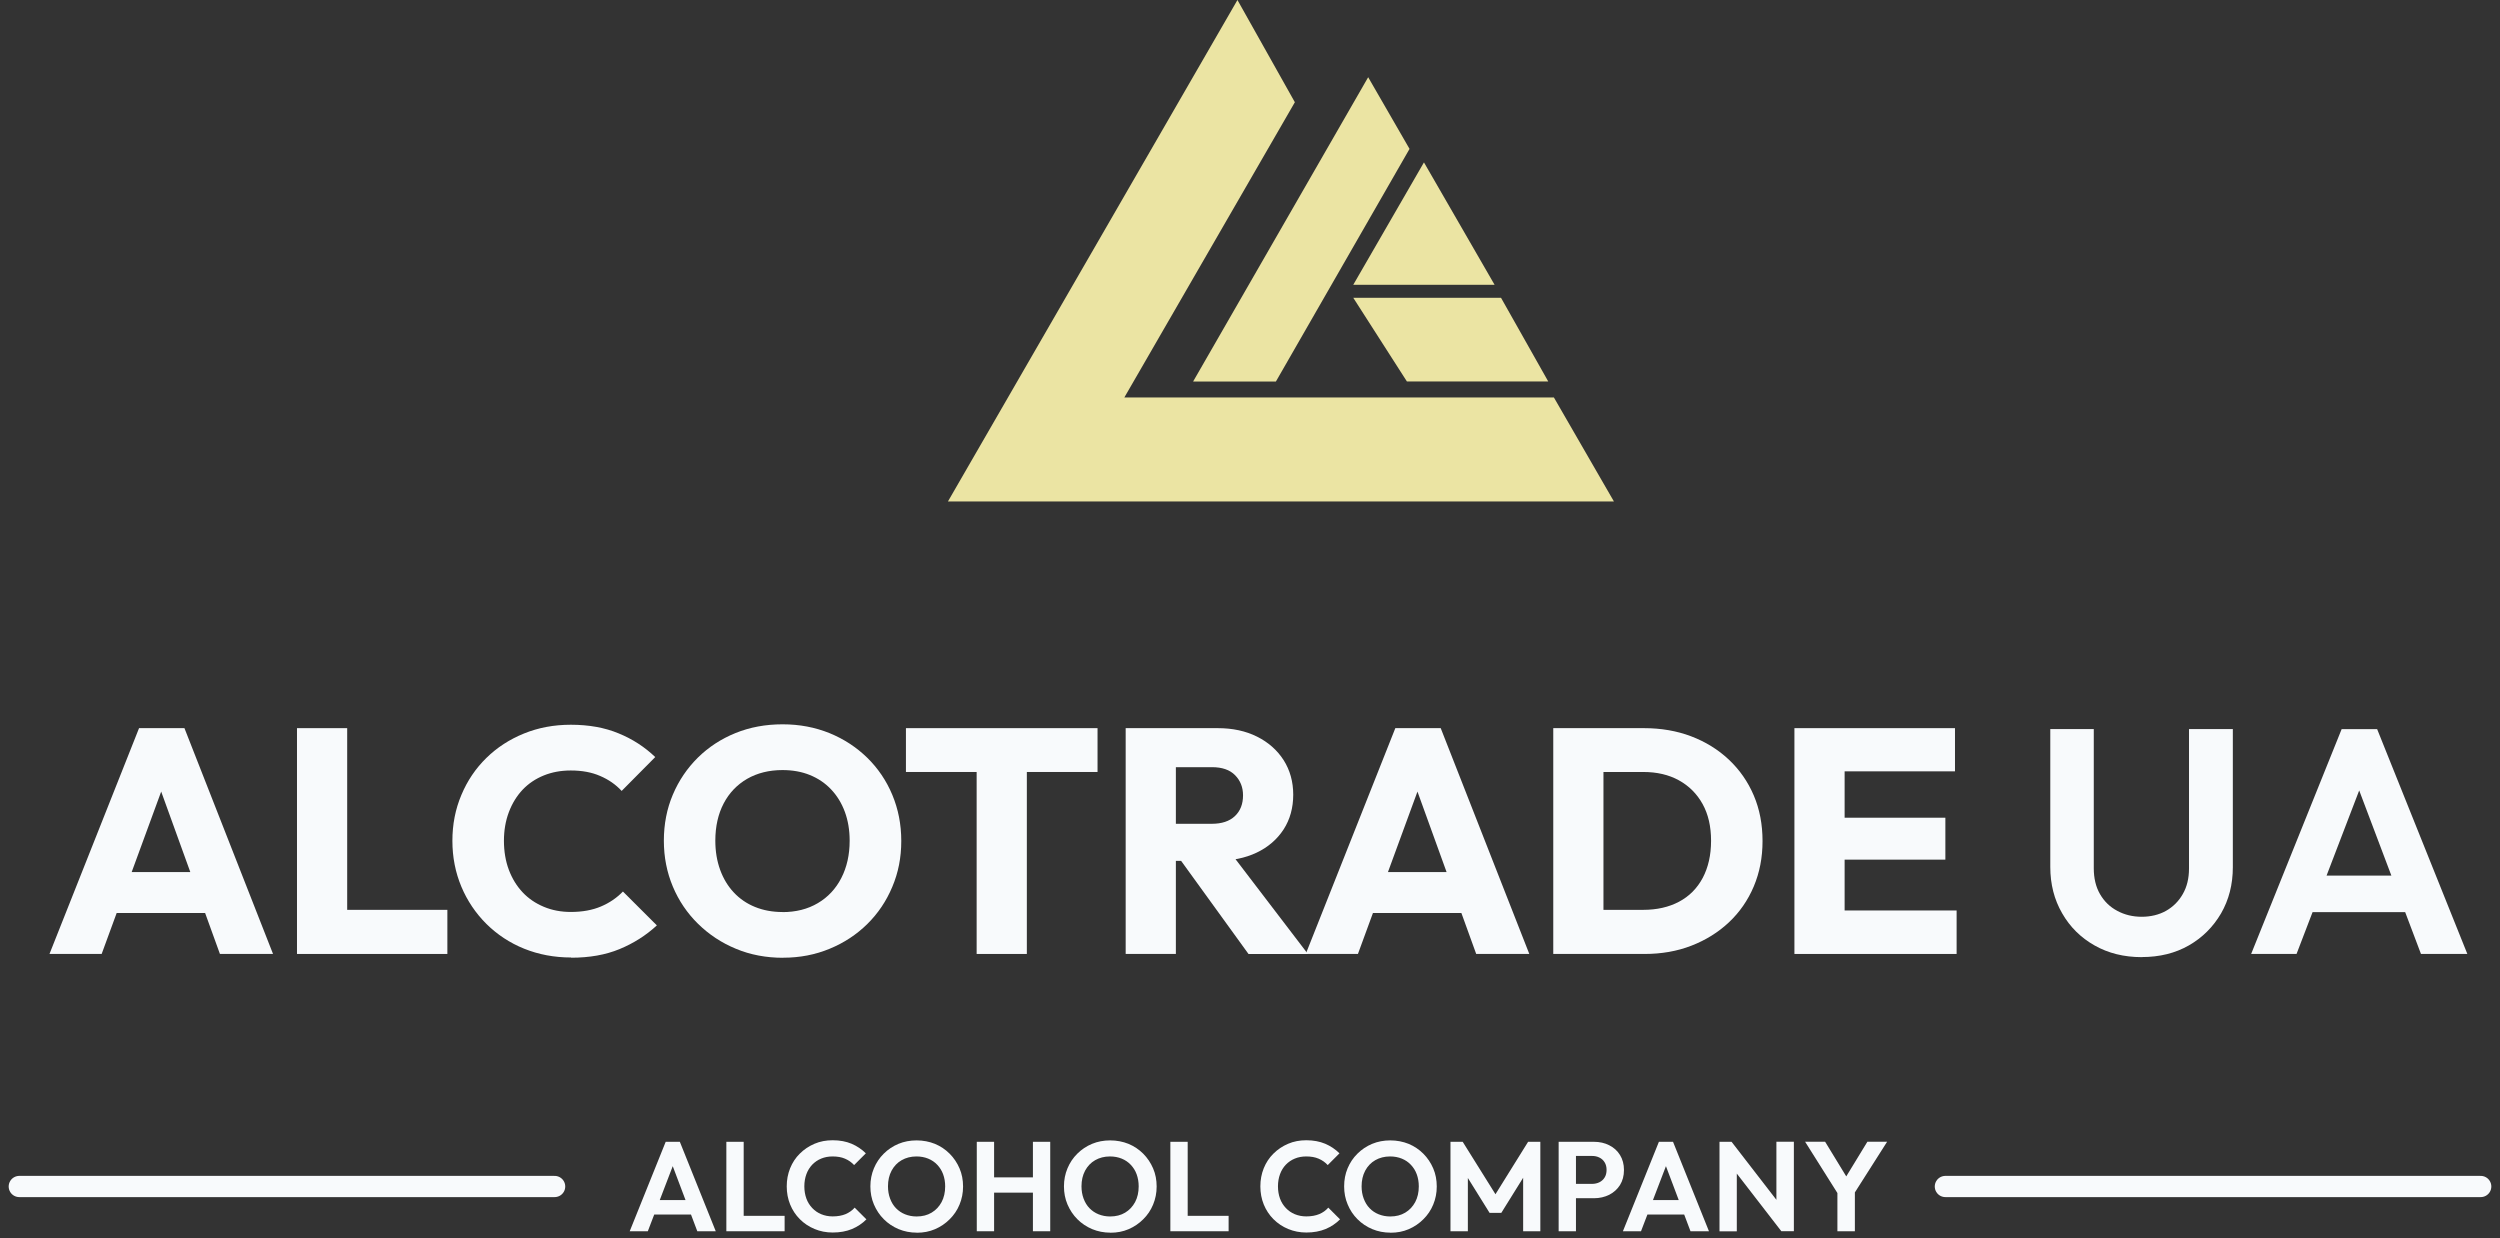 <svg width="216" height="107" viewBox="0 0 216 107" fill="none" xmlns="http://www.w3.org/2000/svg">
<rect x="0" y="0" width="216" height="107" fill="#333333" stroke="none"/>
<path d="M139.444 43.328H81.901L106.916 0L111.876 8.833L97.142 34.342H134.257L139.444 43.328Z" fill="#EBE4A3"/>
<path d="M121.784 12.865L110.239 32.962H103.086L118.21 6.671L121.784 12.865Z" fill="#EBE4A3"/>
<path d="M123.03 14.031L129.132 24.605H116.922L123.03 14.031Z" fill="#EBE4A3"/>
<path d="M133.769 32.961H121.558L116.922 25.729H129.688L133.769 32.961Z" fill="#EBE4A3"/>
<path d="M4.275 82.422L12.014 62.912H15.936L23.59 82.422H19.002L13.144 66.228H14.72L8.783 82.422H4.281H4.275ZM8.667 78.885V75.349H19.308V78.885H8.667Z" fill="#F8FAFC"/>
<path d="M25.66 82.422V62.912H29.997V82.422H25.66ZM29.008 82.422V78.611H38.653V82.422H29.008Z" fill="#F8FAFC"/>
<path d="M49.343 82.727C47.889 82.727 46.539 82.471 45.293 81.97C44.047 81.469 42.96 80.748 42.031 79.832C41.103 78.909 40.376 77.834 39.863 76.613C39.35 75.391 39.087 74.066 39.087 72.648C39.087 71.231 39.343 69.912 39.863 68.684C40.376 67.456 41.097 66.393 42.019 65.489C42.941 64.585 44.023 63.883 45.269 63.376C46.515 62.869 47.859 62.618 49.319 62.618C50.864 62.618 52.245 62.862 53.448 63.363C54.657 63.858 55.708 64.542 56.612 65.41L53.711 68.336C53.197 67.78 52.575 67.352 51.848 67.041C51.121 66.723 50.278 66.57 49.319 66.57C48.47 66.57 47.694 66.711 46.985 66.998C46.277 67.285 45.666 67.694 45.159 68.226C44.652 68.763 44.255 69.405 43.968 70.162C43.681 70.92 43.54 71.75 43.54 72.648C43.54 73.546 43.681 74.408 43.968 75.165C44.255 75.922 44.652 76.564 45.159 77.101C45.666 77.639 46.27 78.048 46.985 78.347C47.694 78.647 48.476 78.793 49.319 78.793C50.314 78.793 51.176 78.635 51.915 78.323C52.654 78.012 53.289 77.578 53.821 77.028L56.753 79.954C55.812 80.822 54.743 81.499 53.533 82C52.324 82.501 50.931 82.746 49.349 82.746L49.343 82.727Z" fill="#F8FAFC"/>
<path d="M67.662 82.752C66.19 82.752 64.828 82.495 63.588 81.976C62.342 81.463 61.255 80.742 60.314 79.82C59.373 78.897 58.646 77.822 58.133 76.6C57.62 75.379 57.357 74.053 57.357 72.636C57.357 71.219 57.614 69.875 58.133 68.659C58.646 67.444 59.367 66.381 60.289 65.465C61.212 64.555 62.293 63.846 63.539 63.339C64.785 62.832 66.141 62.581 67.614 62.581C69.086 62.581 70.417 62.838 71.663 63.339C72.903 63.846 73.991 64.555 74.925 65.465C75.854 66.375 76.581 67.444 77.094 68.672C77.607 69.899 77.87 71.225 77.87 72.66C77.87 74.096 77.613 75.403 77.094 76.625C76.581 77.853 75.86 78.922 74.938 79.832C74.015 80.742 72.934 81.457 71.688 81.97C70.442 82.489 69.104 82.746 67.668 82.746L67.662 82.752ZM67.607 78.806C68.768 78.806 69.788 78.549 70.662 78.03C71.535 77.517 72.213 76.79 72.69 75.861C73.166 74.933 73.41 73.858 73.41 72.642C73.41 71.72 73.27 70.889 72.995 70.144C72.72 69.398 72.323 68.751 71.81 68.207C71.297 67.664 70.68 67.248 69.971 66.961C69.263 66.674 68.475 66.534 67.607 66.534C66.447 66.534 65.427 66.79 64.553 67.291C63.68 67.798 63.002 68.507 62.525 69.417C62.049 70.327 61.804 71.402 61.804 72.636C61.804 73.558 61.945 74.395 62.22 75.153C62.495 75.91 62.886 76.558 63.393 77.101C63.9 77.645 64.51 78.067 65.231 78.36C65.952 78.653 66.74 78.799 67.607 78.799V78.806Z" fill="#F8FAFC"/>
<path d="M78.273 66.699V62.912H94.827V66.699H78.273ZM84.382 82.422V63.193H88.719V82.422H84.382Z" fill="#F8FAFC"/>
<path d="M97.258 82.422V62.912H101.595V82.422H97.258ZM100.575 74.383V71.176H104.692C105.56 71.176 106.226 70.957 106.696 70.511C107.166 70.065 107.398 69.472 107.398 68.715C107.398 68.018 107.166 67.438 106.708 66.974C106.25 66.51 105.584 66.284 104.717 66.284H100.569V62.912H105.212C106.5 62.912 107.63 63.156 108.608 63.645C109.585 64.133 110.349 64.811 110.905 65.673C111.454 66.54 111.735 67.536 111.735 68.66C111.735 69.784 111.461 70.798 110.905 71.659C110.349 72.514 109.579 73.186 108.583 73.663C107.588 74.139 106.421 74.377 105.077 74.377H100.575V74.383ZM107.869 82.422L101.791 74.023L105.767 72.948L113.006 82.428H107.869V82.422Z" fill="#F8FAFC"/>
<path d="M112.817 82.422L120.556 62.912H124.478L132.132 82.422H127.544L121.686 66.228H123.262L117.325 82.422H112.823H112.817ZM117.209 78.885V75.349H127.85V78.885H117.209Z" fill="#F8FAFC"/>
<path d="M134.202 82.422V62.912H138.539V82.422H134.202ZM137.134 82.422V78.611H141.972C143.151 78.611 144.184 78.378 145.069 77.908C145.955 77.438 146.633 76.754 147.116 75.849C147.592 74.945 147.836 73.882 147.836 72.642C147.836 71.402 147.592 70.346 147.103 69.466C146.615 68.586 145.931 67.902 145.057 67.42C144.184 66.937 143.157 66.699 141.978 66.699H137.006V62.912H142.033C143.506 62.912 144.868 63.144 146.108 63.614C147.348 64.085 148.441 64.756 149.37 65.63C150.298 66.503 151.019 67.536 151.526 68.727C152.033 69.918 152.283 71.225 152.283 72.667C152.283 74.109 152.027 75.397 151.526 76.589C151.019 77.786 150.304 78.818 149.382 79.686C148.46 80.553 147.378 81.225 146.138 81.707C144.898 82.19 143.542 82.422 142.088 82.422H137.141H137.134Z" fill="#F8FAFC"/>
<path d="M155.038 82.422V62.912H159.375V82.422H155.038ZM158.355 66.644V62.912H168.911V66.644H158.355ZM158.355 74.273V70.651H168.08V74.273H158.355ZM158.355 82.422V78.665H169.051V82.422H158.355Z" fill="#F8FAFC"/>
<path d="M185.05 82.697C183.522 82.697 182.16 82.361 180.975 81.689C179.784 81.017 178.849 80.095 178.171 78.91C177.487 77.731 177.145 76.393 177.145 74.902V62.991H180.902V75.012C180.902 75.88 181.079 76.625 181.439 77.248C181.8 77.877 182.295 78.36 182.93 78.696C183.565 79.038 184.268 79.209 185.043 79.209C185.819 79.209 186.534 79.038 187.145 78.696C187.75 78.354 188.238 77.871 188.592 77.248C188.953 76.625 189.13 75.886 189.13 75.037V62.991H192.917V74.927C192.917 76.417 192.575 77.749 191.897 78.922C191.213 80.088 190.291 81.011 189.118 81.683C187.945 82.355 186.589 82.691 185.043 82.691L185.05 82.697Z" fill="#F8FAFC"/>
<path d="M194.499 82.422L202.318 62.997H205.385L213.179 82.422H209.172L203.149 66.479H204.53L198.421 82.422H194.499ZM198.641 78.806V75.654H209.086V78.806H198.641Z" fill="#F8FAFC"/>
<path d="M54.407 106.38L57.516 98.652H58.738L61.841 106.38H60.247L57.852 100.033H58.402L55.971 106.38H54.407ZM56.056 104.938V103.686H60.21V104.938H56.056Z" fill="#F8FAFC"/>
<path d="M62.757 106.38V98.652H64.254V106.38H62.757ZM63.857 106.38V105.048H67.791V106.38H63.857Z" fill="#F8FAFC"/>
<path d="M71.945 106.49C71.383 106.49 70.857 106.386 70.375 106.184C69.892 105.983 69.471 105.702 69.104 105.335C68.744 104.975 68.463 104.547 68.267 104.065C68.072 103.582 67.974 103.063 67.974 102.501C67.974 101.939 68.072 101.426 68.267 100.937C68.463 100.454 68.738 100.033 69.104 99.673C69.465 99.312 69.886 99.031 70.369 98.823C70.851 98.616 71.377 98.518 71.945 98.518C72.562 98.518 73.105 98.622 73.57 98.817C74.04 99.019 74.455 99.294 74.809 99.648L73.796 100.662C73.582 100.43 73.325 100.247 73.014 100.112C72.708 99.978 72.348 99.917 71.939 99.917C71.578 99.917 71.254 99.978 70.955 100.1C70.656 100.222 70.399 100.399 70.179 100.625C69.959 100.858 69.788 101.133 69.672 101.45C69.556 101.768 69.495 102.116 69.495 102.501C69.495 102.886 69.556 103.24 69.672 103.558C69.788 103.875 69.959 104.144 70.179 104.376C70.399 104.608 70.656 104.785 70.955 104.908C71.254 105.03 71.578 105.097 71.939 105.097C72.372 105.097 72.745 105.03 73.056 104.901C73.368 104.767 73.631 104.584 73.844 104.339L74.858 105.353C74.498 105.714 74.083 105.989 73.606 106.19C73.13 106.386 72.574 106.49 71.945 106.49Z" fill="#F8FAFC"/>
<path d="M79.214 106.502C78.652 106.502 78.126 106.398 77.638 106.196C77.149 105.989 76.728 105.708 76.361 105.341C76.001 104.981 75.714 104.553 75.506 104.064C75.298 103.576 75.201 103.057 75.201 102.501C75.201 101.945 75.304 101.426 75.506 100.943C75.708 100.46 75.989 100.039 76.355 99.678C76.716 99.318 77.143 99.031 77.626 98.829C78.108 98.628 78.633 98.53 79.195 98.53C79.757 98.53 80.295 98.634 80.778 98.829C81.26 99.031 81.682 99.312 82.048 99.678C82.409 100.039 82.696 100.467 82.903 100.949C83.111 101.432 83.209 101.951 83.209 102.513C83.209 103.075 83.105 103.588 82.903 104.077C82.702 104.565 82.415 104.987 82.048 105.347C81.688 105.708 81.266 105.995 80.784 106.202C80.301 106.41 79.782 106.508 79.214 106.508V106.502ZM79.195 105.103C79.696 105.103 80.124 104.993 80.49 104.773C80.857 104.553 81.144 104.248 81.352 103.863C81.559 103.472 81.663 103.02 81.663 102.501C81.663 102.122 81.602 101.774 81.486 101.456C81.37 101.138 81.199 100.87 80.979 100.638C80.759 100.405 80.497 100.228 80.197 100.106C79.898 99.984 79.562 99.917 79.183 99.917C78.701 99.917 78.273 100.027 77.9 100.241C77.528 100.454 77.241 100.76 77.033 101.145C76.825 101.536 76.722 101.988 76.722 102.495C76.722 102.886 76.783 103.24 76.905 103.564C77.027 103.887 77.192 104.162 77.412 104.388C77.632 104.614 77.888 104.791 78.194 104.914C78.499 105.036 78.829 105.103 79.189 105.103H79.195Z" fill="#F8FAFC"/>
<path d="M84.394 106.38V98.652H85.89V106.38H84.394ZM85.341 103.044V101.725H89.659V103.044H85.341ZM89.244 106.38V98.652H90.74V106.38H89.244Z" fill="#F8FAFC"/>
<path d="M95.939 106.502C95.377 106.502 94.852 106.398 94.363 106.196C93.874 105.989 93.453 105.708 93.086 105.341C92.726 104.981 92.439 104.553 92.231 104.064C92.023 103.576 91.926 103.057 91.926 102.501C91.926 101.945 92.029 101.426 92.231 100.943C92.433 100.46 92.714 100.039 93.08 99.678C93.441 99.318 93.868 99.031 94.351 98.829C94.833 98.628 95.359 98.53 95.921 98.53C96.483 98.53 97.02 98.634 97.503 98.829C97.985 99.031 98.407 99.312 98.773 99.678C99.134 100.039 99.421 100.467 99.628 100.949C99.836 101.432 99.934 101.951 99.934 102.513C99.934 103.075 99.83 103.588 99.628 104.077C99.427 104.565 99.14 104.987 98.773 105.347C98.413 105.708 97.991 105.995 97.509 106.202C97.026 106.41 96.507 106.508 95.939 106.508V106.502ZM95.914 105.103C96.415 105.103 96.843 104.993 97.21 104.773C97.576 104.553 97.863 104.248 98.071 103.863C98.278 103.472 98.382 103.02 98.382 102.501C98.382 102.122 98.321 101.774 98.205 101.456C98.089 101.138 97.918 100.87 97.698 100.638C97.478 100.405 97.216 100.228 96.916 100.106C96.617 99.984 96.281 99.917 95.902 99.917C95.42 99.917 94.992 100.027 94.619 100.241C94.247 100.454 93.96 100.76 93.752 101.145C93.544 101.536 93.441 101.988 93.441 102.495C93.441 102.886 93.502 103.24 93.624 103.564C93.746 103.887 93.911 104.162 94.131 104.388C94.351 104.614 94.607 104.791 94.913 104.914C95.218 105.036 95.548 105.103 95.908 105.103H95.914Z" fill="#F8FAFC"/>
<path d="M101.119 106.38V98.652H102.616V106.38H101.119ZM102.218 106.38V105.048H106.152V106.38H102.218Z" fill="#F8FAFC"/>
<path d="M112.872 106.49C112.31 106.49 111.784 106.386 111.296 106.184C110.813 105.983 110.392 105.702 110.025 105.335C109.665 104.975 109.384 104.547 109.188 104.065C108.993 103.582 108.895 103.063 108.895 102.501C108.895 101.939 108.993 101.426 109.188 100.937C109.384 100.454 109.659 100.033 110.025 99.673C110.386 99.312 110.807 99.031 111.29 98.823C111.772 98.616 112.298 98.518 112.866 98.518C113.483 98.518 114.02 98.622 114.49 98.817C114.961 99.019 115.376 99.294 115.73 99.648L114.716 100.662C114.503 100.43 114.246 100.247 113.935 100.112C113.623 99.978 113.269 99.917 112.86 99.917C112.499 99.917 112.169 99.978 111.876 100.1C111.577 100.222 111.32 100.399 111.1 100.625C110.88 100.852 110.709 101.133 110.593 101.45C110.477 101.768 110.416 102.116 110.416 102.501C110.416 102.886 110.477 103.24 110.593 103.558C110.709 103.875 110.88 104.144 111.1 104.376C111.32 104.608 111.577 104.785 111.876 104.908C112.175 105.03 112.499 105.097 112.86 105.097C113.293 105.097 113.666 105.03 113.977 104.901C114.289 104.773 114.552 104.584 114.765 104.339L115.779 105.353C115.419 105.714 115.004 105.989 114.527 106.19C114.051 106.386 113.495 106.49 112.866 106.49H112.872Z" fill="#F8FAFC"/>
<path d="M120.141 106.502C119.579 106.502 119.047 106.398 118.565 106.196C118.082 105.995 117.655 105.708 117.288 105.341C116.922 104.975 116.641 104.553 116.439 104.064C116.231 103.576 116.134 103.057 116.134 102.501C116.134 101.945 116.231 101.426 116.433 100.943C116.635 100.46 116.915 100.039 117.282 99.678C117.642 99.318 118.07 99.031 118.553 98.829C119.035 98.628 119.56 98.53 120.122 98.53C120.684 98.53 121.222 98.634 121.705 98.829C122.187 99.031 122.609 99.312 122.975 99.678C123.336 100.039 123.623 100.467 123.83 100.949C124.038 101.432 124.136 101.951 124.136 102.513C124.136 103.075 124.032 103.588 123.83 104.077C123.629 104.565 123.342 104.987 122.975 105.347C122.615 105.708 122.193 105.995 121.711 106.202C121.228 106.41 120.709 106.508 120.141 106.508V106.502ZM120.116 105.103C120.617 105.103 121.045 104.993 121.411 104.773C121.778 104.553 122.065 104.248 122.273 103.863C122.48 103.472 122.584 103.02 122.584 102.501C122.584 102.122 122.523 101.774 122.407 101.456C122.291 101.138 122.12 100.87 121.9 100.638C121.68 100.405 121.417 100.228 121.118 100.106C120.819 99.984 120.483 99.917 120.104 99.917C119.622 99.917 119.194 100.027 118.821 100.241C118.449 100.454 118.162 100.76 117.954 101.145C117.746 101.536 117.642 101.988 117.642 102.495C117.642 102.886 117.703 103.24 117.826 103.564C117.948 103.887 118.113 104.162 118.333 104.388C118.546 104.614 118.809 104.791 119.115 104.914C119.42 105.036 119.75 105.103 120.11 105.103H120.116Z" fill="#F8FAFC"/>
<path d="M125.321 106.38V98.652H126.378L129.511 103.667H128.906L132.028 98.652H133.085V106.38H131.6V101.212L131.887 101.297L129.713 104.791H128.699L126.524 101.297L126.823 101.212V106.38H125.327H125.321Z" fill="#F8FAFC"/>
<path d="M134.667 106.38V98.652H136.163V106.38H134.667ZM135.766 103.509V102.287H137.556C137.788 102.287 138.002 102.238 138.191 102.146C138.381 102.049 138.533 101.914 138.643 101.731C138.753 101.554 138.808 101.334 138.808 101.077C138.808 100.821 138.753 100.613 138.643 100.43C138.533 100.247 138.381 100.106 138.191 100.015C138.002 99.917 137.788 99.874 137.556 99.874H135.766V98.652H137.715C138.203 98.652 138.649 98.75 139.04 98.952C139.431 99.147 139.743 99.428 139.969 99.795C140.195 100.161 140.311 100.589 140.311 101.09C140.311 101.591 140.195 102.018 139.969 102.385C139.743 102.745 139.431 103.026 139.04 103.228C138.649 103.423 138.203 103.527 137.715 103.527H135.766V103.509Z" fill="#F8FAFC"/>
<path d="M140.219 106.38L143.329 98.652H144.55L147.654 106.38H146.059L143.665 100.033H144.214L141.783 106.38H140.219ZM141.869 104.938V103.686H146.023V104.938H141.869Z" fill="#F8FAFC"/>
<path d="M148.564 106.38V98.652H149.608L150.06 100.149V106.386H148.564V106.38ZM153.909 106.38L149.321 100.442L149.608 98.652L154.196 104.59L153.909 106.38ZM153.909 106.38L153.481 104.926V98.646H154.99V106.373H153.915L153.909 106.38Z" fill="#F8FAFC"/>
<path d="M158.954 103.399L155.961 98.646H157.69L160.011 102.452H159.021L161.342 98.646H163.047L160.023 103.399H158.954ZM158.752 106.38V102.598H160.261V106.38H158.752Z" fill="#F8FAFC"/>
<path d="M1.666 102.513H47.92" stroke="#F8FAFC" stroke-width="1.833" stroke-linecap="round" stroke-linejoin="round"/>
<path d="M168.08 102.513H214.334" stroke="#F8FAFC" stroke-width="1.833" stroke-linecap="round" stroke-linejoin="round"/>
</svg>
